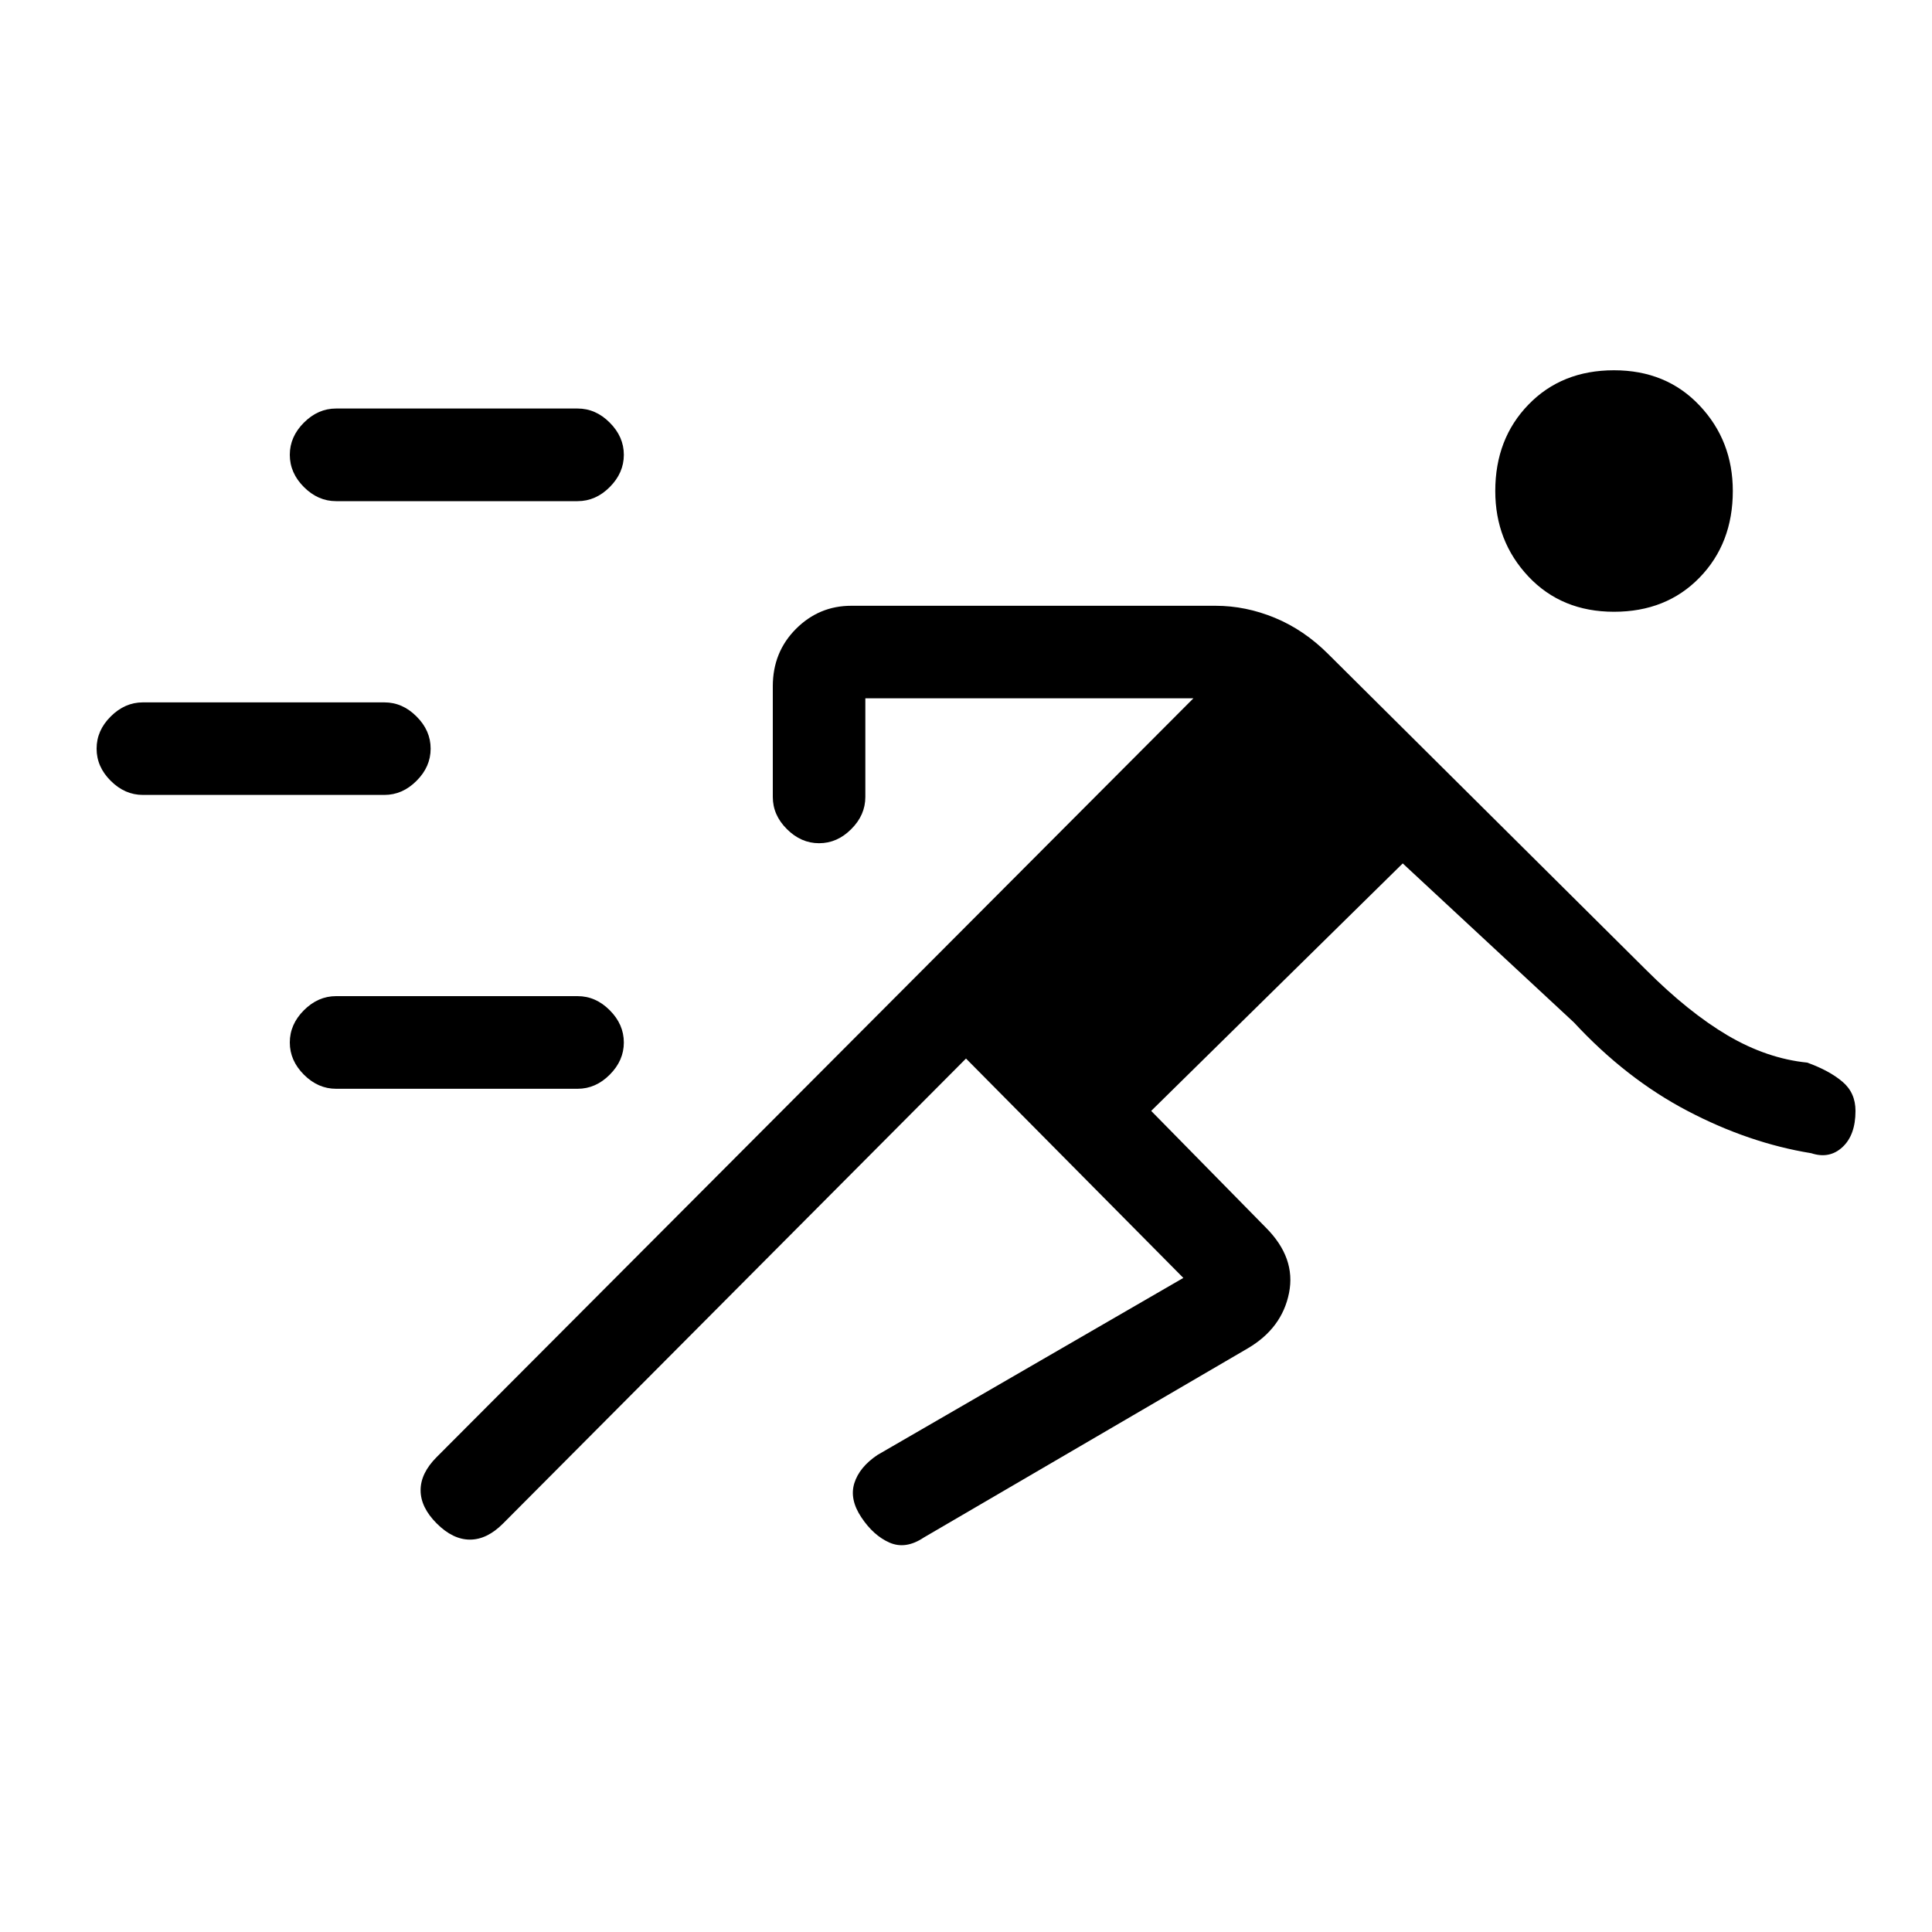 <svg xmlns="http://www.w3.org/2000/svg" height="20" width="20"><path d="m10 10.958-4.792 4.813q-.166.167-.343.167-.177 0-.344-.167-.167-.167-.167-.344 0-.177.167-.344l7.833-7.854H8.958V8.25q0 .188-.146.333-.145.146-.333.146-.187 0-.333-.146Q8 8.438 8 8.25V7.104q0-.354.24-.594.239-.239.572-.239h3.771q.313 0 .615.125t.552.375l3.292 3.271q.437.437.843.677.407.239.823.281.23.083.365.198.135.114.135.302 0 .25-.135.375t-.323.063q-.646-.105-1.281-.438-.636-.333-1.177-.917l-1.771-1.645-2.604 2.562 1.187 1.208q.313.313.24.677-.073.365-.427.573l-3.355 1.959q-.187.125-.354.052-.166-.073-.291-.261-.125-.187-.073-.354.052-.166.239-.292l3.167-1.833Zm-6.521.313q-.187 0-.333-.146Q3 10.979 3 10.792q0-.188.146-.334.146-.146.333-.146h2.5q.188 0 .333.146.146.146.146.334 0 .187-.146.333-.145.146-.333.146Zm-2-3.042q-.187 0-.333-.146Q1 7.938 1 7.75q0-.188.146-.333.146-.146.333-.146h2.5q.188 0 .333.146.146.145.146.333 0 .188-.146.333-.145.146-.333.146Zm15.229-1.896q-.541 0-.885-.364-.344-.365-.344-.886 0-.541.344-.895.344-.355.885-.355.542 0 .886.365.344.364.344.885 0 .542-.344.896t-.886.354ZM3.479 5.188q-.187 0-.333-.146Q3 4.896 3 4.708q0-.187.146-.333.146-.146.333-.146h2.5q.188 0 .333.146.146.146.146.333 0 .188-.146.334-.145.146-.333.146Z"/></svg>